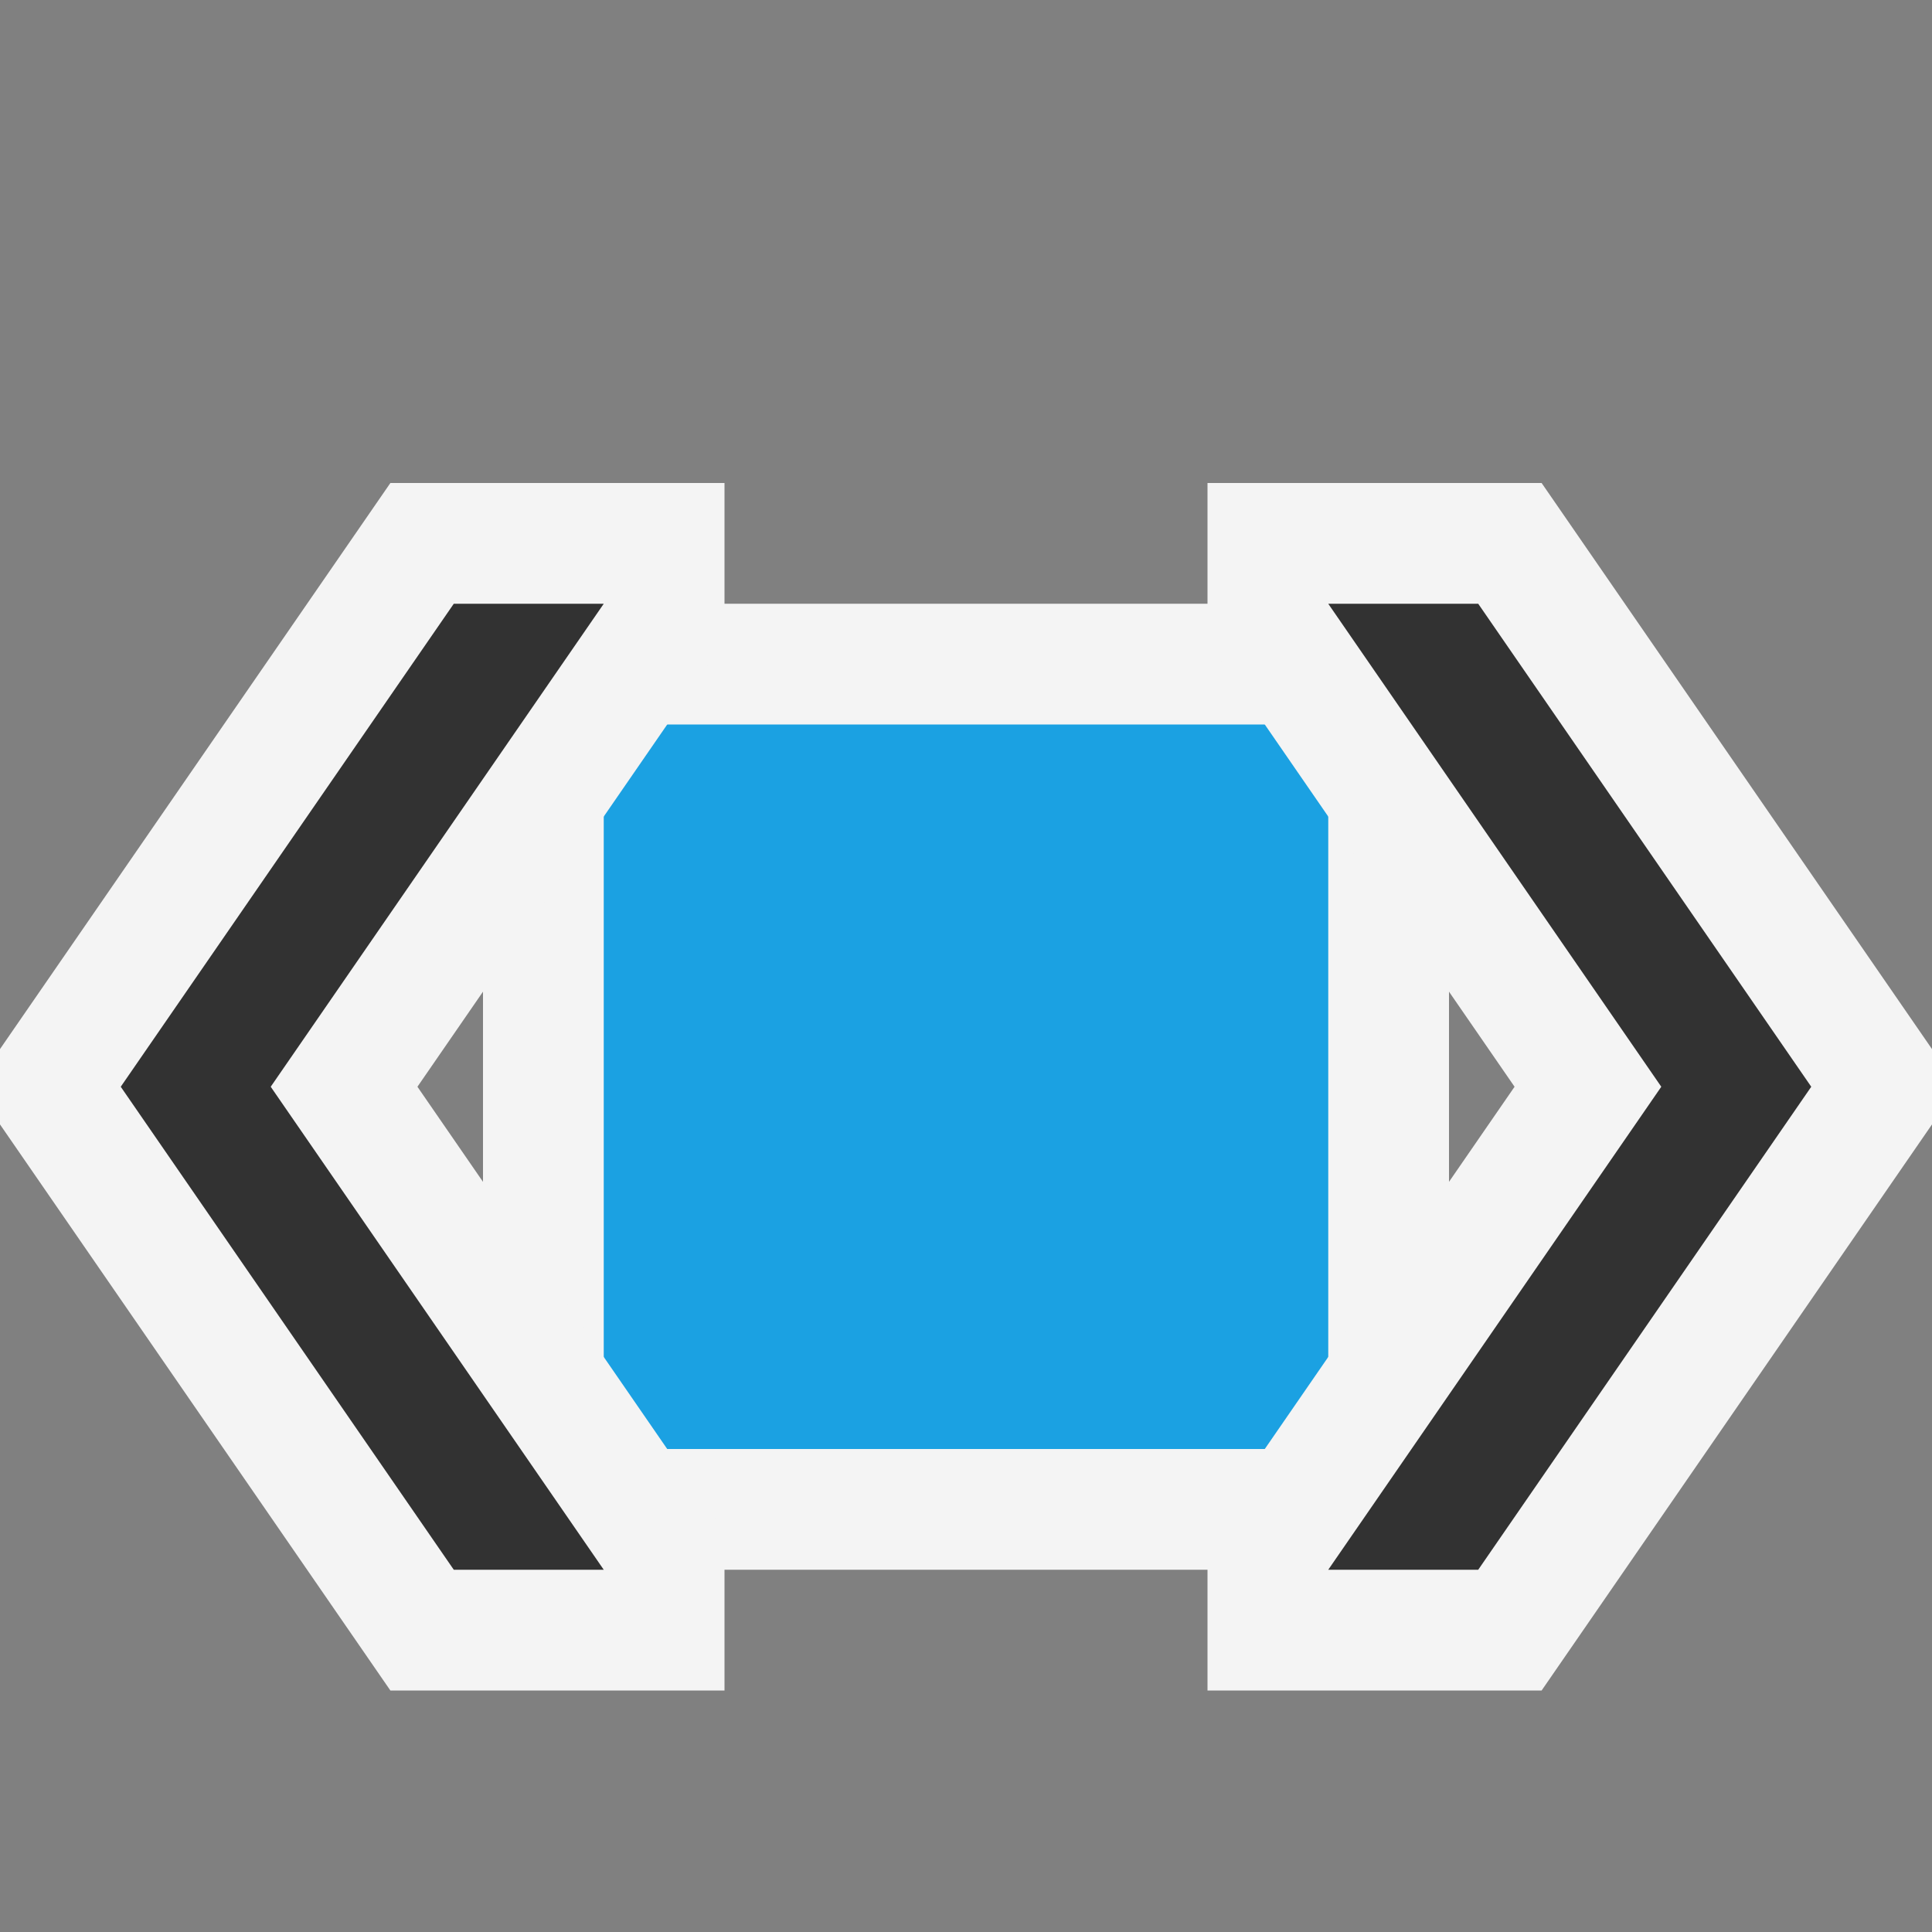 <svg xmlns="http://www.w3.org/2000/svg" width="16" height="16" viewBox="0 0 16 16">
  <rect x="0" y="0" width="16" height="16" fill="#808080" stroke="none"/>
  <title>ScopeXaml(Gray)</title>
  <g>
    <rect width="16" height="16" fill="#ffe3ff" opacity="0"/>
    <g>
      <g>
        <rect x="4" y="5" width="8" height="8" transform="translate(17 1) rotate(90)" fill="#f4f4f4"/>
        <rect x="5" y="6" width="6" height="6" fill="#1ba1e2"/>
      </g>
      <g>
        <polygon points="6 4 3.233 4 0 8.688 0 9.312 3.233 14 6 14 6 12.688 3.457 9 6 5.312 6 4" fill="#f4f4f4"/>
        <polygon points="5 5 3.758 5 1 9 3.758 13 5 13 2.242 9 5 5" fill="#323232"/>
      </g>
      <g>
        <polygon points="10 14 12.767 14 16 9.312 16 8.688 12.767 4 10 4 10 5.312 12.543 9 10 12.688 10 14" fill="#f4f4f4"/>
        <polygon points="11 5 12.242 5 15 9 12.242 13 11 13 13.758 9 11 5" fill="#323232"/>
      </g>
    </g>
  </g>
</svg>
